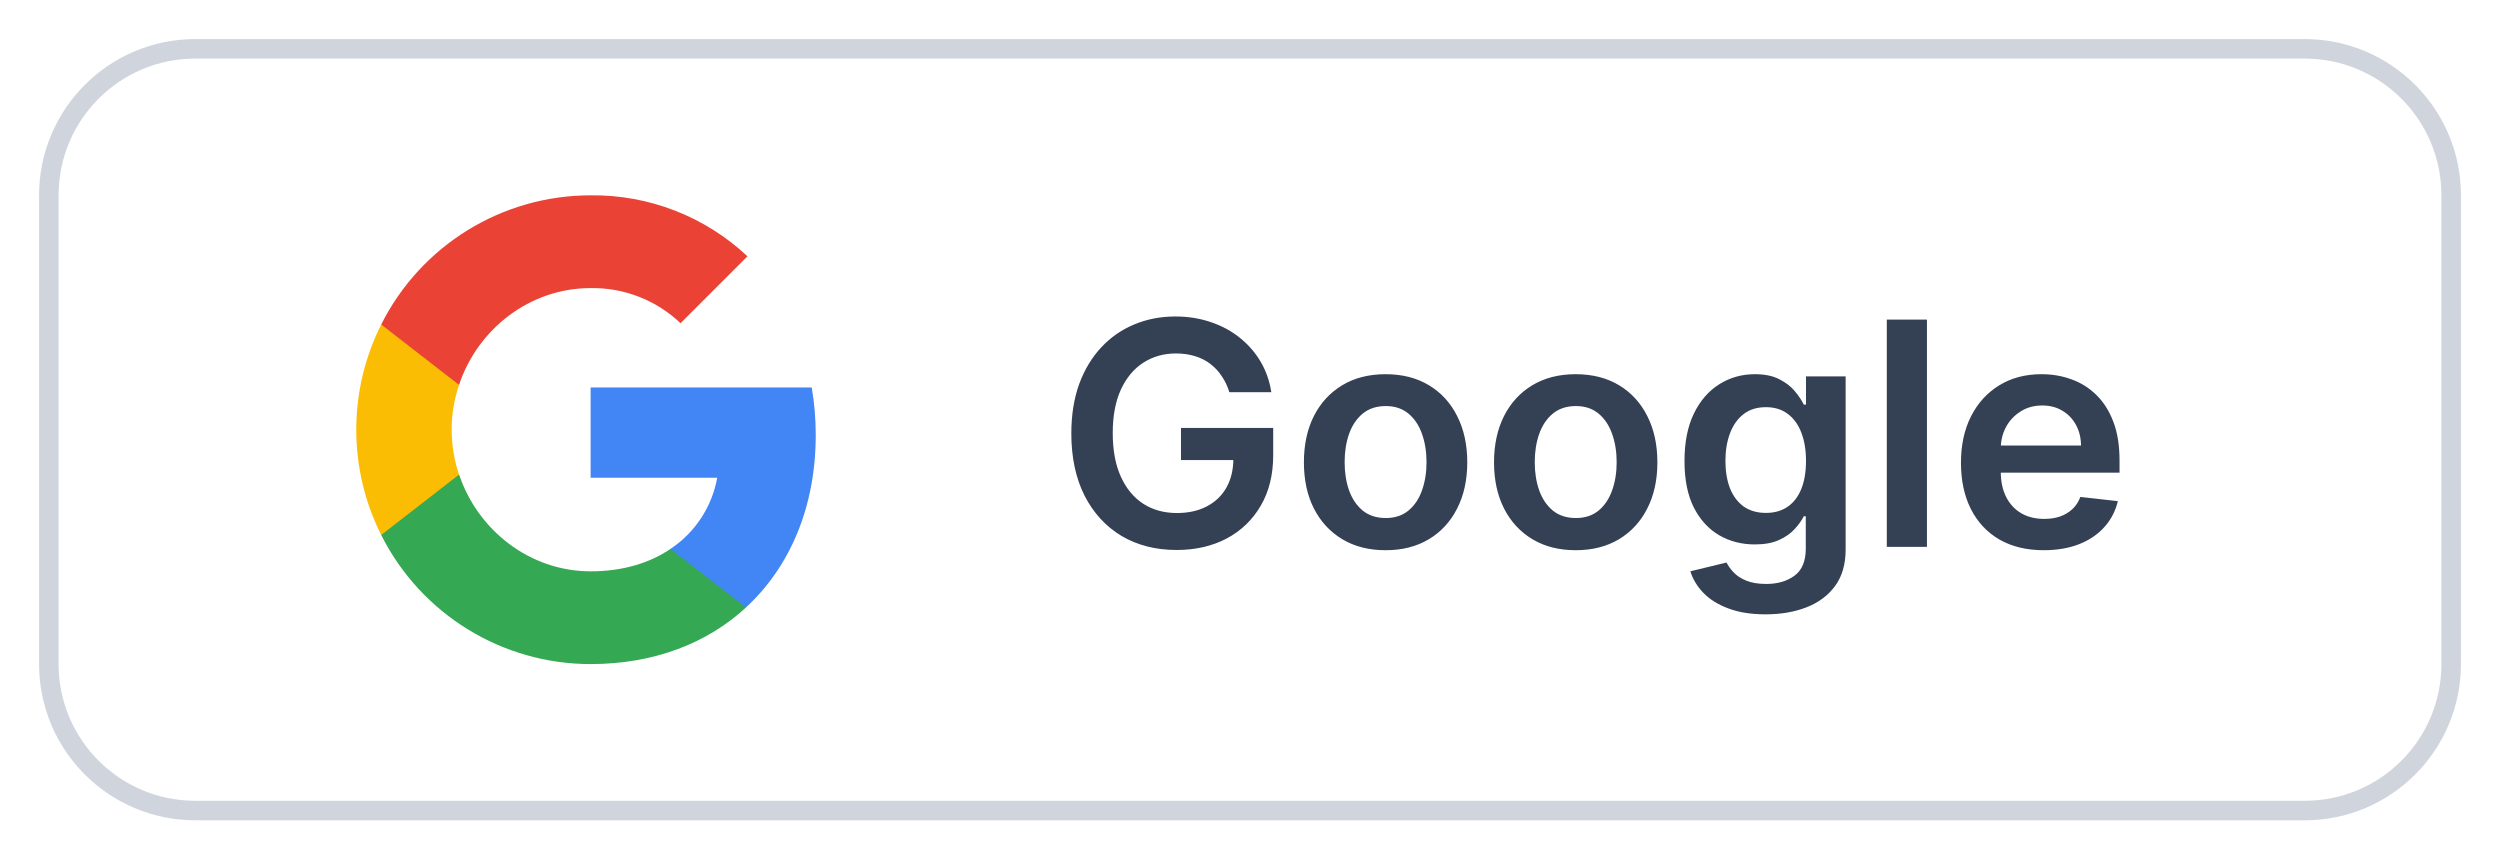 <svg width="128" height="44" viewBox="0 0 128 44" fill="none" xmlns="http://www.w3.org/2000/svg">
<g filter="url(#filter0_d_4761_32073)">
<path d="M2 9C2 4.582 5.582 1 10 1H118C122.418 1 126 4.582 126 9V33C126 37.418 122.418 41 118 41H10C5.582 41 2 37.418 2 33V9Z" fill="white"/>
<g clip-path="url(#clip0_4761_32073)">
<path d="M41.766 21.276C41.766 20.461 41.7 19.641 41.559 18.838H30.24V23.459H36.722C36.453 24.95 35.589 26.268 34.323 27.106V30.104H38.19C40.461 28.014 41.766 24.927 41.766 21.276Z" fill="#4285F4"/>
<path d="M30.24 33.001C33.477 33.001 36.206 31.938 38.194 30.104L34.328 27.105C33.252 27.837 31.863 28.252 30.244 28.252C27.114 28.252 24.459 26.14 23.507 23.3H19.517V26.391C21.554 30.443 25.703 33.001 30.24 33.001Z" fill="#34A853"/>
<path d="M23.503 23.3C23 21.81 23 20.196 23.503 18.706V15.615H19.517C17.815 19.006 17.815 23 19.517 26.391L23.503 23.3Z" fill="#FBBC04"/>
<path d="M30.24 13.75C31.951 13.723 33.604 14.367 34.843 15.549L38.27 12.123C36.1 10.085 33.221 8.966 30.24 9.001C25.703 9.001 21.554 11.558 19.517 15.615L23.503 18.706C24.451 15.862 27.11 13.75 30.24 13.75Z" fill="#EA4335"/>
</g>
<path d="M62.943 19.079C62.849 18.773 62.718 18.498 62.551 18.256C62.388 18.009 62.191 17.799 61.96 17.625C61.733 17.451 61.472 17.32 61.176 17.233C60.881 17.142 60.559 17.097 60.21 17.097C59.585 17.097 59.028 17.254 58.54 17.568C58.051 17.883 57.667 18.345 57.386 18.954C57.11 19.561 56.972 20.299 56.972 21.171C56.972 22.049 57.11 22.794 57.386 23.403C57.663 24.013 58.047 24.477 58.54 24.796C59.032 25.11 59.604 25.267 60.256 25.267C60.847 25.267 61.358 25.153 61.79 24.926C62.225 24.699 62.561 24.377 62.795 23.96C63.03 23.54 63.148 23.047 63.148 22.483L63.625 22.557H60.466V20.909H65.188V22.307C65.188 23.303 64.975 24.165 64.551 24.892C64.127 25.619 63.544 26.18 62.801 26.574C62.059 26.964 61.206 27.159 60.244 27.159C59.172 27.159 58.231 26.919 57.42 26.438C56.614 25.953 55.983 25.265 55.528 24.375C55.078 23.481 54.852 22.421 54.852 21.193C54.852 20.254 54.985 19.415 55.25 18.676C55.519 17.938 55.894 17.311 56.375 16.796C56.856 16.276 57.42 15.883 58.068 15.614C58.716 15.341 59.42 15.204 60.182 15.204C60.826 15.204 61.426 15.299 61.983 15.489C62.54 15.674 63.034 15.939 63.466 16.284C63.901 16.629 64.26 17.038 64.54 17.511C64.82 17.985 65.004 18.508 65.091 19.079H62.943ZM70.942 27.171C70.09 27.171 69.351 26.983 68.726 26.608C68.101 26.233 67.616 25.708 67.271 25.034C66.93 24.36 66.76 23.572 66.76 22.671C66.76 21.769 66.93 20.979 67.271 20.301C67.616 19.623 68.101 19.097 68.726 18.722C69.351 18.347 70.09 18.159 70.942 18.159C71.794 18.159 72.533 18.347 73.158 18.722C73.783 19.097 74.266 19.623 74.606 20.301C74.951 20.979 75.124 21.769 75.124 22.671C75.124 23.572 74.951 24.36 74.606 25.034C74.266 25.708 73.783 26.233 73.158 26.608C72.533 26.983 71.794 27.171 70.942 27.171ZM70.953 25.523C71.415 25.523 71.802 25.396 72.112 25.142C72.423 24.884 72.654 24.54 72.805 24.108C72.961 23.676 73.038 23.195 73.038 22.665C73.038 22.131 72.961 21.648 72.805 21.216C72.654 20.78 72.423 20.434 72.112 20.176C71.802 19.919 71.415 19.79 70.953 19.79C70.48 19.79 70.086 19.919 69.771 20.176C69.461 20.434 69.228 20.78 69.072 21.216C68.921 21.648 68.845 22.131 68.845 22.665C68.845 23.195 68.921 23.676 69.072 24.108C69.228 24.54 69.461 24.884 69.771 25.142C70.086 25.396 70.48 25.523 70.953 25.523ZM80.676 27.171C79.824 27.171 79.085 26.983 78.46 26.608C77.835 26.233 77.35 25.708 77.006 25.034C76.665 24.36 76.494 23.572 76.494 22.671C76.494 21.769 76.665 20.979 77.006 20.301C77.35 19.623 77.835 19.097 78.46 18.722C79.085 18.347 79.824 18.159 80.676 18.159C81.528 18.159 82.267 18.347 82.892 18.722C83.517 19.097 84 19.623 84.341 20.301C84.686 20.979 84.858 21.769 84.858 22.671C84.858 23.572 84.686 24.36 84.341 25.034C84 25.708 83.517 26.233 82.892 26.608C82.267 26.983 81.528 27.171 80.676 27.171ZM80.688 25.523C81.15 25.523 81.536 25.396 81.847 25.142C82.157 24.884 82.388 24.54 82.54 24.108C82.695 23.676 82.773 23.195 82.773 22.665C82.773 22.131 82.695 21.648 82.54 21.216C82.388 20.78 82.157 20.434 81.847 20.176C81.536 19.919 81.15 19.79 80.688 19.79C80.214 19.79 79.82 19.919 79.506 20.176C79.195 20.434 78.962 20.78 78.807 21.216C78.655 21.648 78.579 22.131 78.579 22.665C78.579 23.195 78.655 23.676 78.807 24.108C78.962 24.54 79.195 24.884 79.506 25.142C79.82 25.396 80.214 25.523 80.688 25.523ZM90.399 30.454C89.66 30.454 89.026 30.354 88.496 30.153C87.965 29.956 87.539 29.691 87.217 29.358C86.895 29.025 86.672 28.655 86.547 28.25L88.399 27.801C88.483 27.972 88.604 28.14 88.763 28.307C88.922 28.477 89.136 28.617 89.405 28.727C89.678 28.841 90.02 28.898 90.433 28.898C91.017 28.898 91.499 28.756 91.882 28.472C92.265 28.191 92.456 27.729 92.456 27.085V25.432H92.354C92.248 25.644 92.092 25.862 91.888 26.085C91.687 26.309 91.42 26.496 91.087 26.648C90.757 26.799 90.342 26.875 89.842 26.875C89.172 26.875 88.564 26.718 88.019 26.403C87.477 26.085 87.045 25.612 86.723 24.983C86.405 24.35 86.246 23.559 86.246 22.608C86.246 21.65 86.405 20.841 86.723 20.182C87.045 19.519 87.479 19.017 88.024 18.676C88.57 18.331 89.178 18.159 89.848 18.159C90.359 18.159 90.78 18.246 91.109 18.421C91.443 18.591 91.708 18.797 91.905 19.04C92.102 19.278 92.251 19.504 92.354 19.716H92.467V18.273H94.496V27.142C94.496 27.888 94.318 28.506 93.962 28.994C93.606 29.483 93.119 29.849 92.501 30.091C91.884 30.333 91.183 30.454 90.399 30.454ZM90.416 25.261C90.852 25.261 91.223 25.155 91.53 24.943C91.837 24.731 92.07 24.426 92.229 24.028C92.388 23.631 92.467 23.153 92.467 22.597C92.467 22.047 92.388 21.566 92.229 21.153C92.073 20.741 91.842 20.421 91.535 20.193C91.233 19.962 90.859 19.847 90.416 19.847C89.958 19.847 89.575 19.966 89.269 20.204C88.962 20.443 88.731 20.771 88.575 21.188C88.42 21.6 88.342 22.07 88.342 22.597C88.342 23.131 88.42 23.599 88.575 24C88.734 24.398 88.967 24.708 89.274 24.932C89.585 25.151 89.965 25.261 90.416 25.261ZM98.66 15.364V27H96.604V15.364H98.66ZM104.639 27.171C103.764 27.171 103.009 26.989 102.372 26.625C101.74 26.258 101.253 25.739 100.912 25.068C100.571 24.394 100.401 23.6 100.401 22.688C100.401 21.79 100.571 21.002 100.912 20.324C101.257 19.642 101.738 19.112 102.355 18.733C102.973 18.35 103.698 18.159 104.531 18.159C105.069 18.159 105.577 18.246 106.054 18.421C106.535 18.591 106.959 18.856 107.327 19.216C107.698 19.576 107.99 20.034 108.202 20.591C108.414 21.144 108.52 21.803 108.52 22.568V23.199H101.366V21.812H106.548C106.545 21.419 106.459 21.068 106.293 20.761C106.126 20.451 105.893 20.206 105.594 20.028C105.298 19.85 104.954 19.761 104.56 19.761C104.139 19.761 103.77 19.864 103.452 20.068C103.134 20.269 102.885 20.534 102.707 20.864C102.533 21.189 102.444 21.547 102.44 21.938V23.148C102.44 23.655 102.533 24.091 102.719 24.454C102.904 24.814 103.164 25.091 103.497 25.284C103.83 25.474 104.221 25.568 104.668 25.568C104.967 25.568 105.238 25.526 105.48 25.443C105.723 25.356 105.933 25.229 106.111 25.062C106.289 24.896 106.423 24.689 106.514 24.443L108.435 24.659C108.313 25.167 108.082 25.61 107.741 25.989C107.404 26.364 106.973 26.655 106.446 26.864C105.92 27.068 105.317 27.171 104.639 27.171Z" fill="#344054"/>
<path d="M10 1.5H118C122.142 1.5 125.5 4.858 125.5 9V33C125.5 37.142 122.142 40.5 118 40.5H10C5.858 40.5 2.5 37.142 2.5 33V9C2.5 4.858 5.858 1.5 10 1.5Z" stroke="#D0D5DD"/>
</g>
<defs>
<filter id="filter0_d_4761_32073" x="0" y="0" width="128" height="44" filterUnits="userSpaceOnUse" color-interpolation-filters="sRGB">
<feFlood flood-opacity="0" result="BackgroundImageFix"/>
<feColorMatrix in="SourceAlpha" type="matrix" values="0 0 0 0 0 0 0 0 0 0 0 0 0 0 0 0 0 0 127 0" result="hardAlpha"/>
<feOffset dy="1"/>
<feGaussianBlur stdDeviation="1"/>
<feColorMatrix type="matrix" values="0 0 0 0 0.063 0 0 0 0 0.094 0 0 0 0 0.157 0 0 0 0.05 0"/>
<feBlend mode="normal" in2="BackgroundImageFix" result="effect1_dropShadow_4761_32073"/>
<feBlend mode="normal" in="SourceGraphic" in2="effect1_dropShadow_4761_32073" result="shape"/>
</filter>
<clipPath id="clip0_4761_32073">
<rect width="24" height="24" fill="white" transform="translate(18 9)"/>
</clipPath>
</defs>
</svg>
